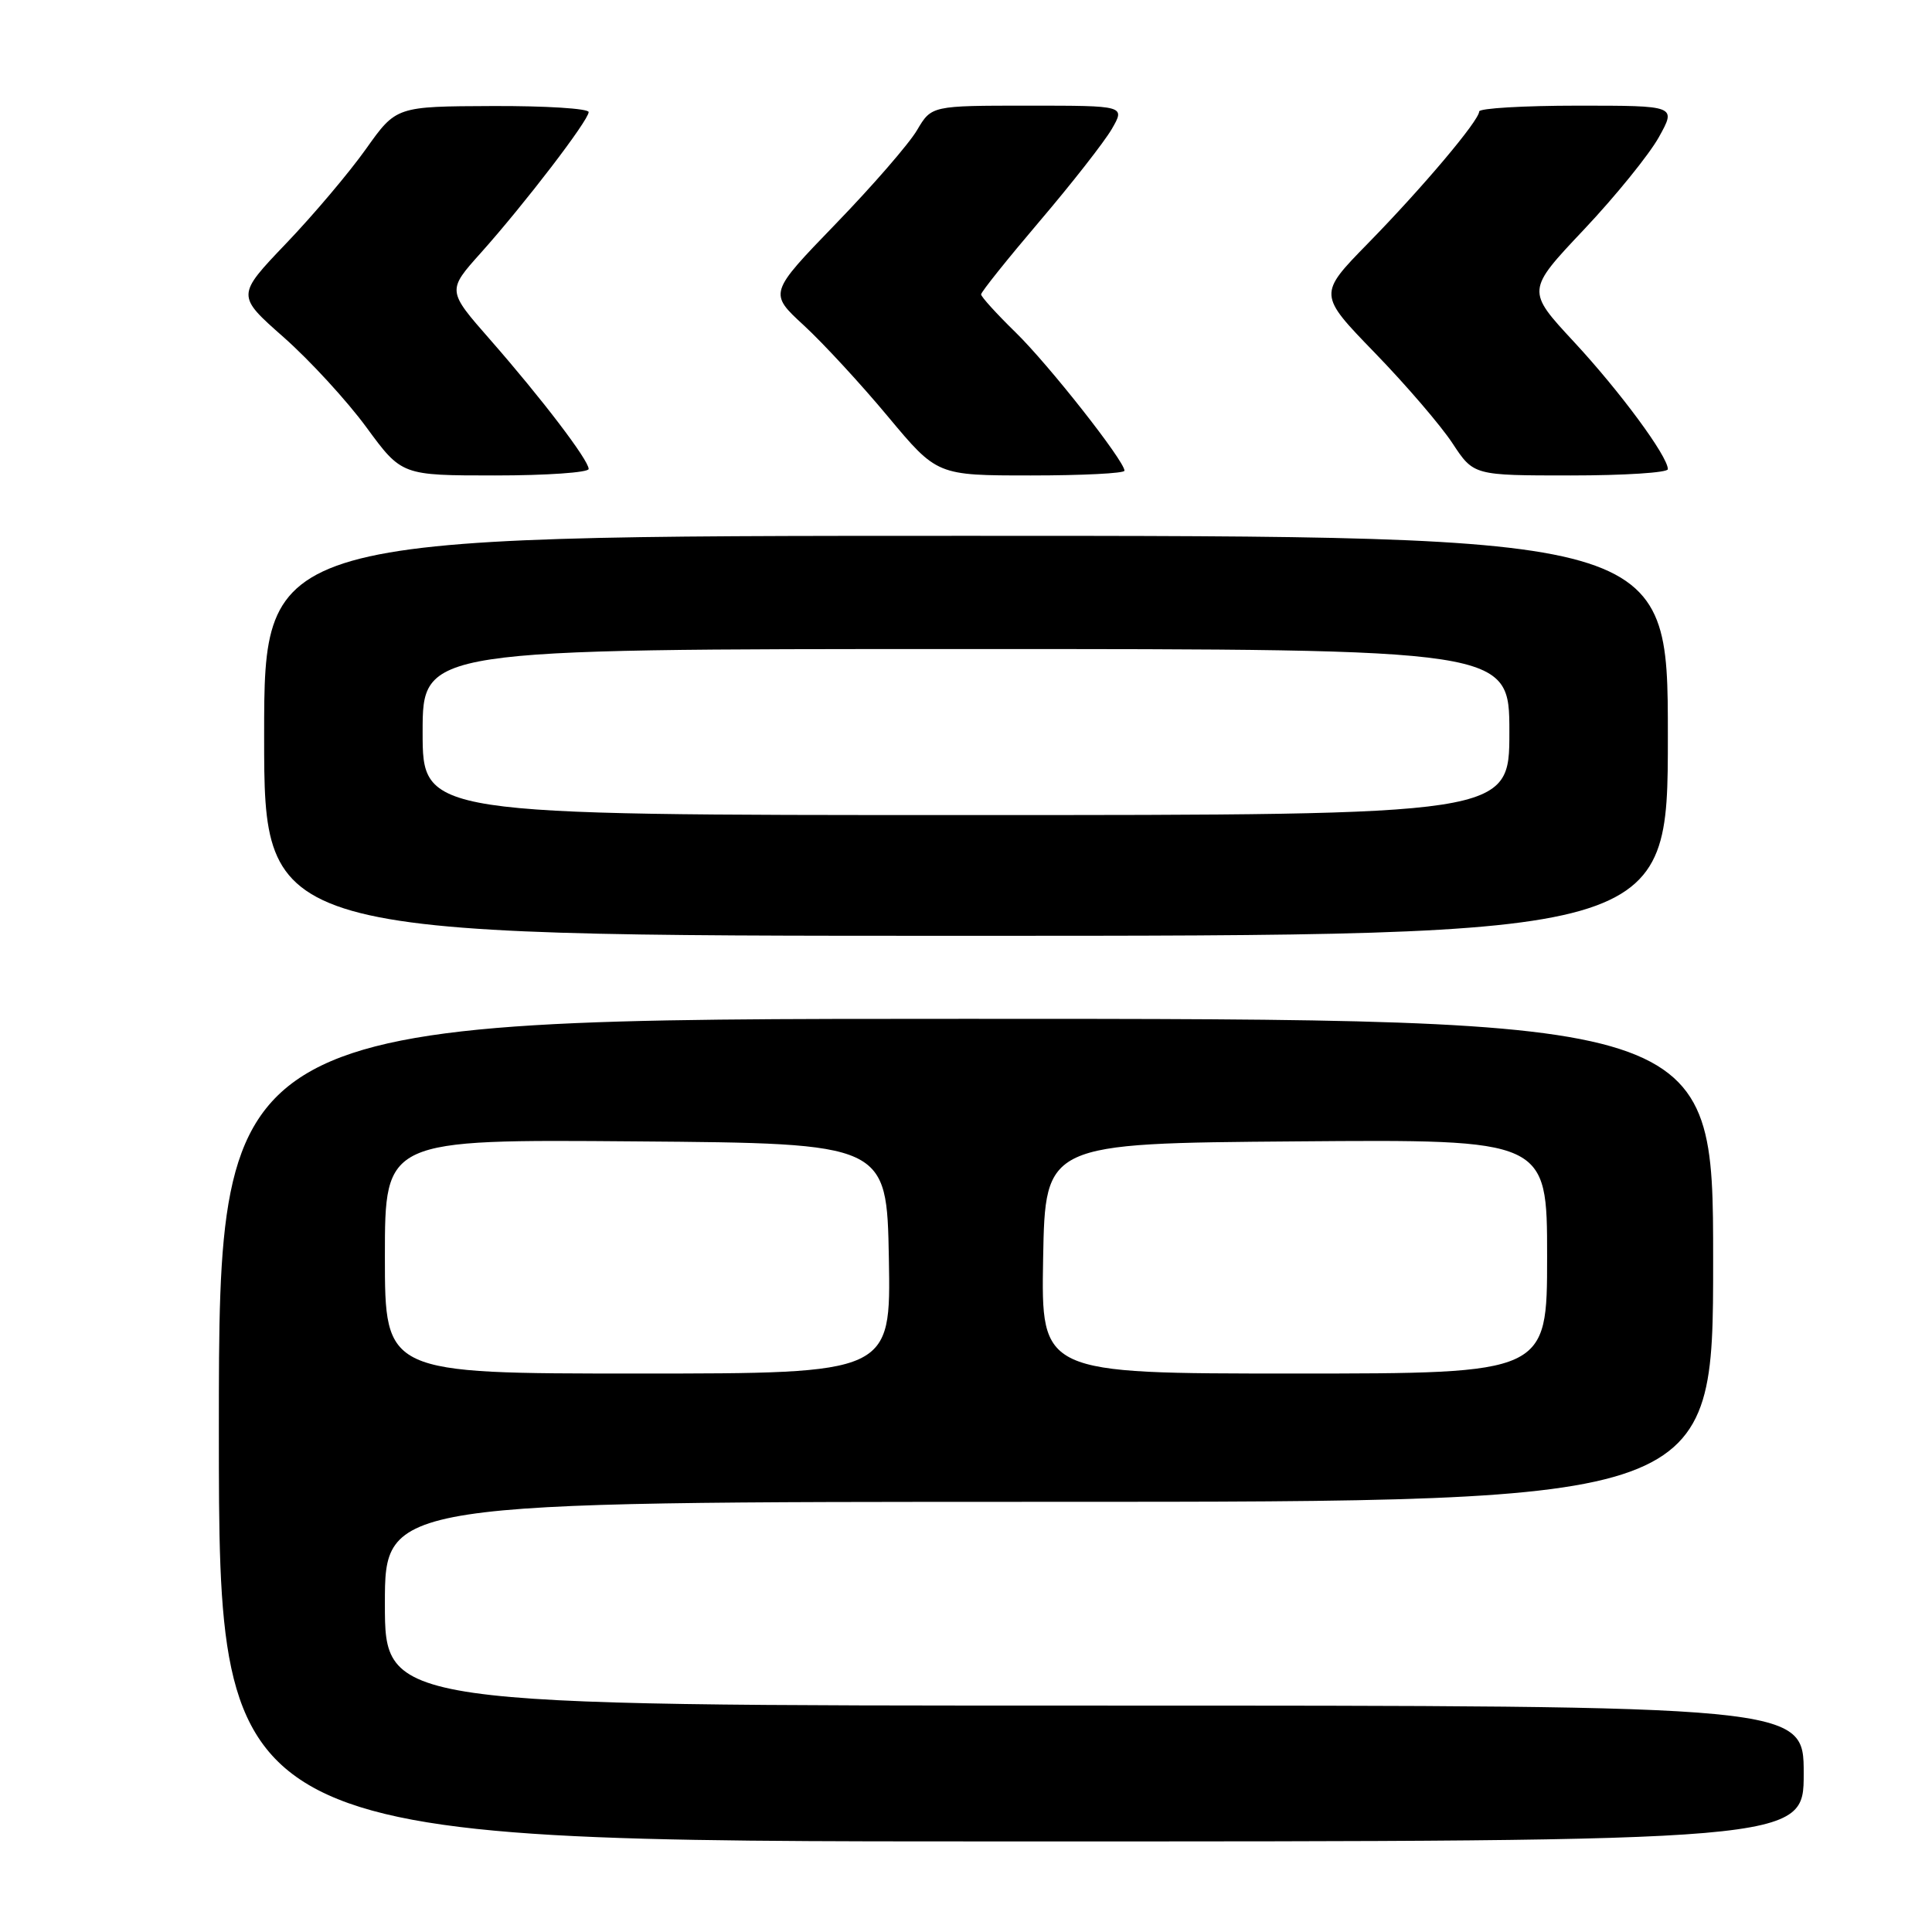<?xml version="1.0" encoding="UTF-8" standalone="no"?>
<!DOCTYPE svg PUBLIC "-//W3C//DTD SVG 1.1//EN" "http://www.w3.org/Graphics/SVG/1.1/DTD/svg11.dtd" >
<svg xmlns="http://www.w3.org/2000/svg" xmlns:xlink="http://www.w3.org/1999/xlink" version="1.1" viewBox="0 0 256 256">
 <g >
 <path fill="currentColor"
d=" M 239.00 235.00 C 239.00 226.00 239.00 226.00 145.00 226.00 C 51.00 226.00 51.00 226.00 51.00 212.50 C 51.00 199.00 51.00 199.00 139.00 199.00 C 227.00 199.00 227.00 199.00 227.00 167.00 C 227.00 135.00 227.00 135.00 128.00 135.00 C 29.00 135.00 29.00 135.00 29.00 189.50 C 29.00 244.00 29.00 244.00 134.00 244.00 C 239.00 244.00 239.00 244.00 239.00 235.00 Z  M 221.00 97.50 C 221.00 71.00 221.00 71.00 128.00 71.00 C 35.00 71.00 35.00 71.00 35.00 97.50 C 35.00 124.00 35.00 124.00 128.00 124.00 C 221.00 124.00 221.00 124.00 221.00 97.50 Z  M 78.00 62.14 C 78.00 60.97 71.79 52.82 64.94 45.00 C 59.24 38.50 59.24 38.50 63.72 33.50 C 69.52 27.01 78.00 15.94 78.00 14.85 C 78.00 14.38 72.26 14.02 65.25 14.05 C 52.50 14.10 52.50 14.10 48.50 19.73 C 46.30 22.83 41.54 28.47 37.91 32.26 C 31.32 39.16 31.32 39.16 37.59 44.69 C 41.04 47.74 45.97 53.10 48.55 56.62 C 53.23 63.00 53.23 63.00 65.62 63.00 C 72.43 63.00 78.00 62.61 78.00 62.14 Z  M 149.00 62.37 C 149.00 61.08 138.97 48.33 134.57 44.04 C 132.06 41.59 130.00 39.32 130.00 39.01 C 130.00 38.69 133.49 34.33 137.75 29.32 C 142.01 24.32 146.31 18.82 147.31 17.11 C 149.11 14.00 149.11 14.00 136.27 14.00 C 123.43 14.00 123.43 14.00 121.51 17.25 C 120.46 19.04 115.61 24.63 110.73 29.67 C 101.87 38.84 101.87 38.84 106.52 43.12 C 109.08 45.48 114.10 50.92 117.67 55.21 C 124.17 63.00 124.17 63.00 136.59 63.00 C 143.41 63.00 149.00 62.72 149.00 62.37 Z  M 221.00 62.17 C 221.00 60.46 214.65 51.86 208.56 45.30 C 202.25 38.50 202.25 38.50 209.88 30.42 C 214.07 25.98 218.54 20.46 219.81 18.17 C 222.13 14.00 222.13 14.00 209.06 14.00 C 201.88 14.00 196.00 14.35 196.00 14.77 C 196.00 15.96 188.55 24.80 181.26 32.25 C 174.66 39.00 174.66 39.00 182.17 46.75 C 186.30 51.01 190.94 56.41 192.47 58.75 C 195.27 63.00 195.27 63.00 208.13 63.00 C 215.21 63.00 221.00 62.63 221.00 62.17 Z  M 51.00 166.49 C 51.00 150.97 51.00 150.97 84.25 151.24 C 117.50 151.50 117.50 151.50 117.78 166.75 C 118.05 182.00 118.05 182.00 84.53 182.00 C 51.00 182.00 51.00 182.00 51.00 166.49 Z  M 138.22 166.75 C 138.50 151.50 138.50 151.50 171.75 151.24 C 205.00 150.97 205.00 150.97 205.00 166.49 C 205.00 182.00 205.00 182.00 171.47 182.00 C 137.95 182.00 137.95 182.00 138.22 166.75 Z  M 56.00 97.00 C 56.00 86.00 56.00 86.00 128.00 86.00 C 200.00 86.00 200.00 86.00 200.00 97.00 C 200.00 108.00 200.00 108.00 128.00 108.00 C 56.00 108.00 56.00 108.00 56.00 97.00 Z "/>
</g>
</svg>